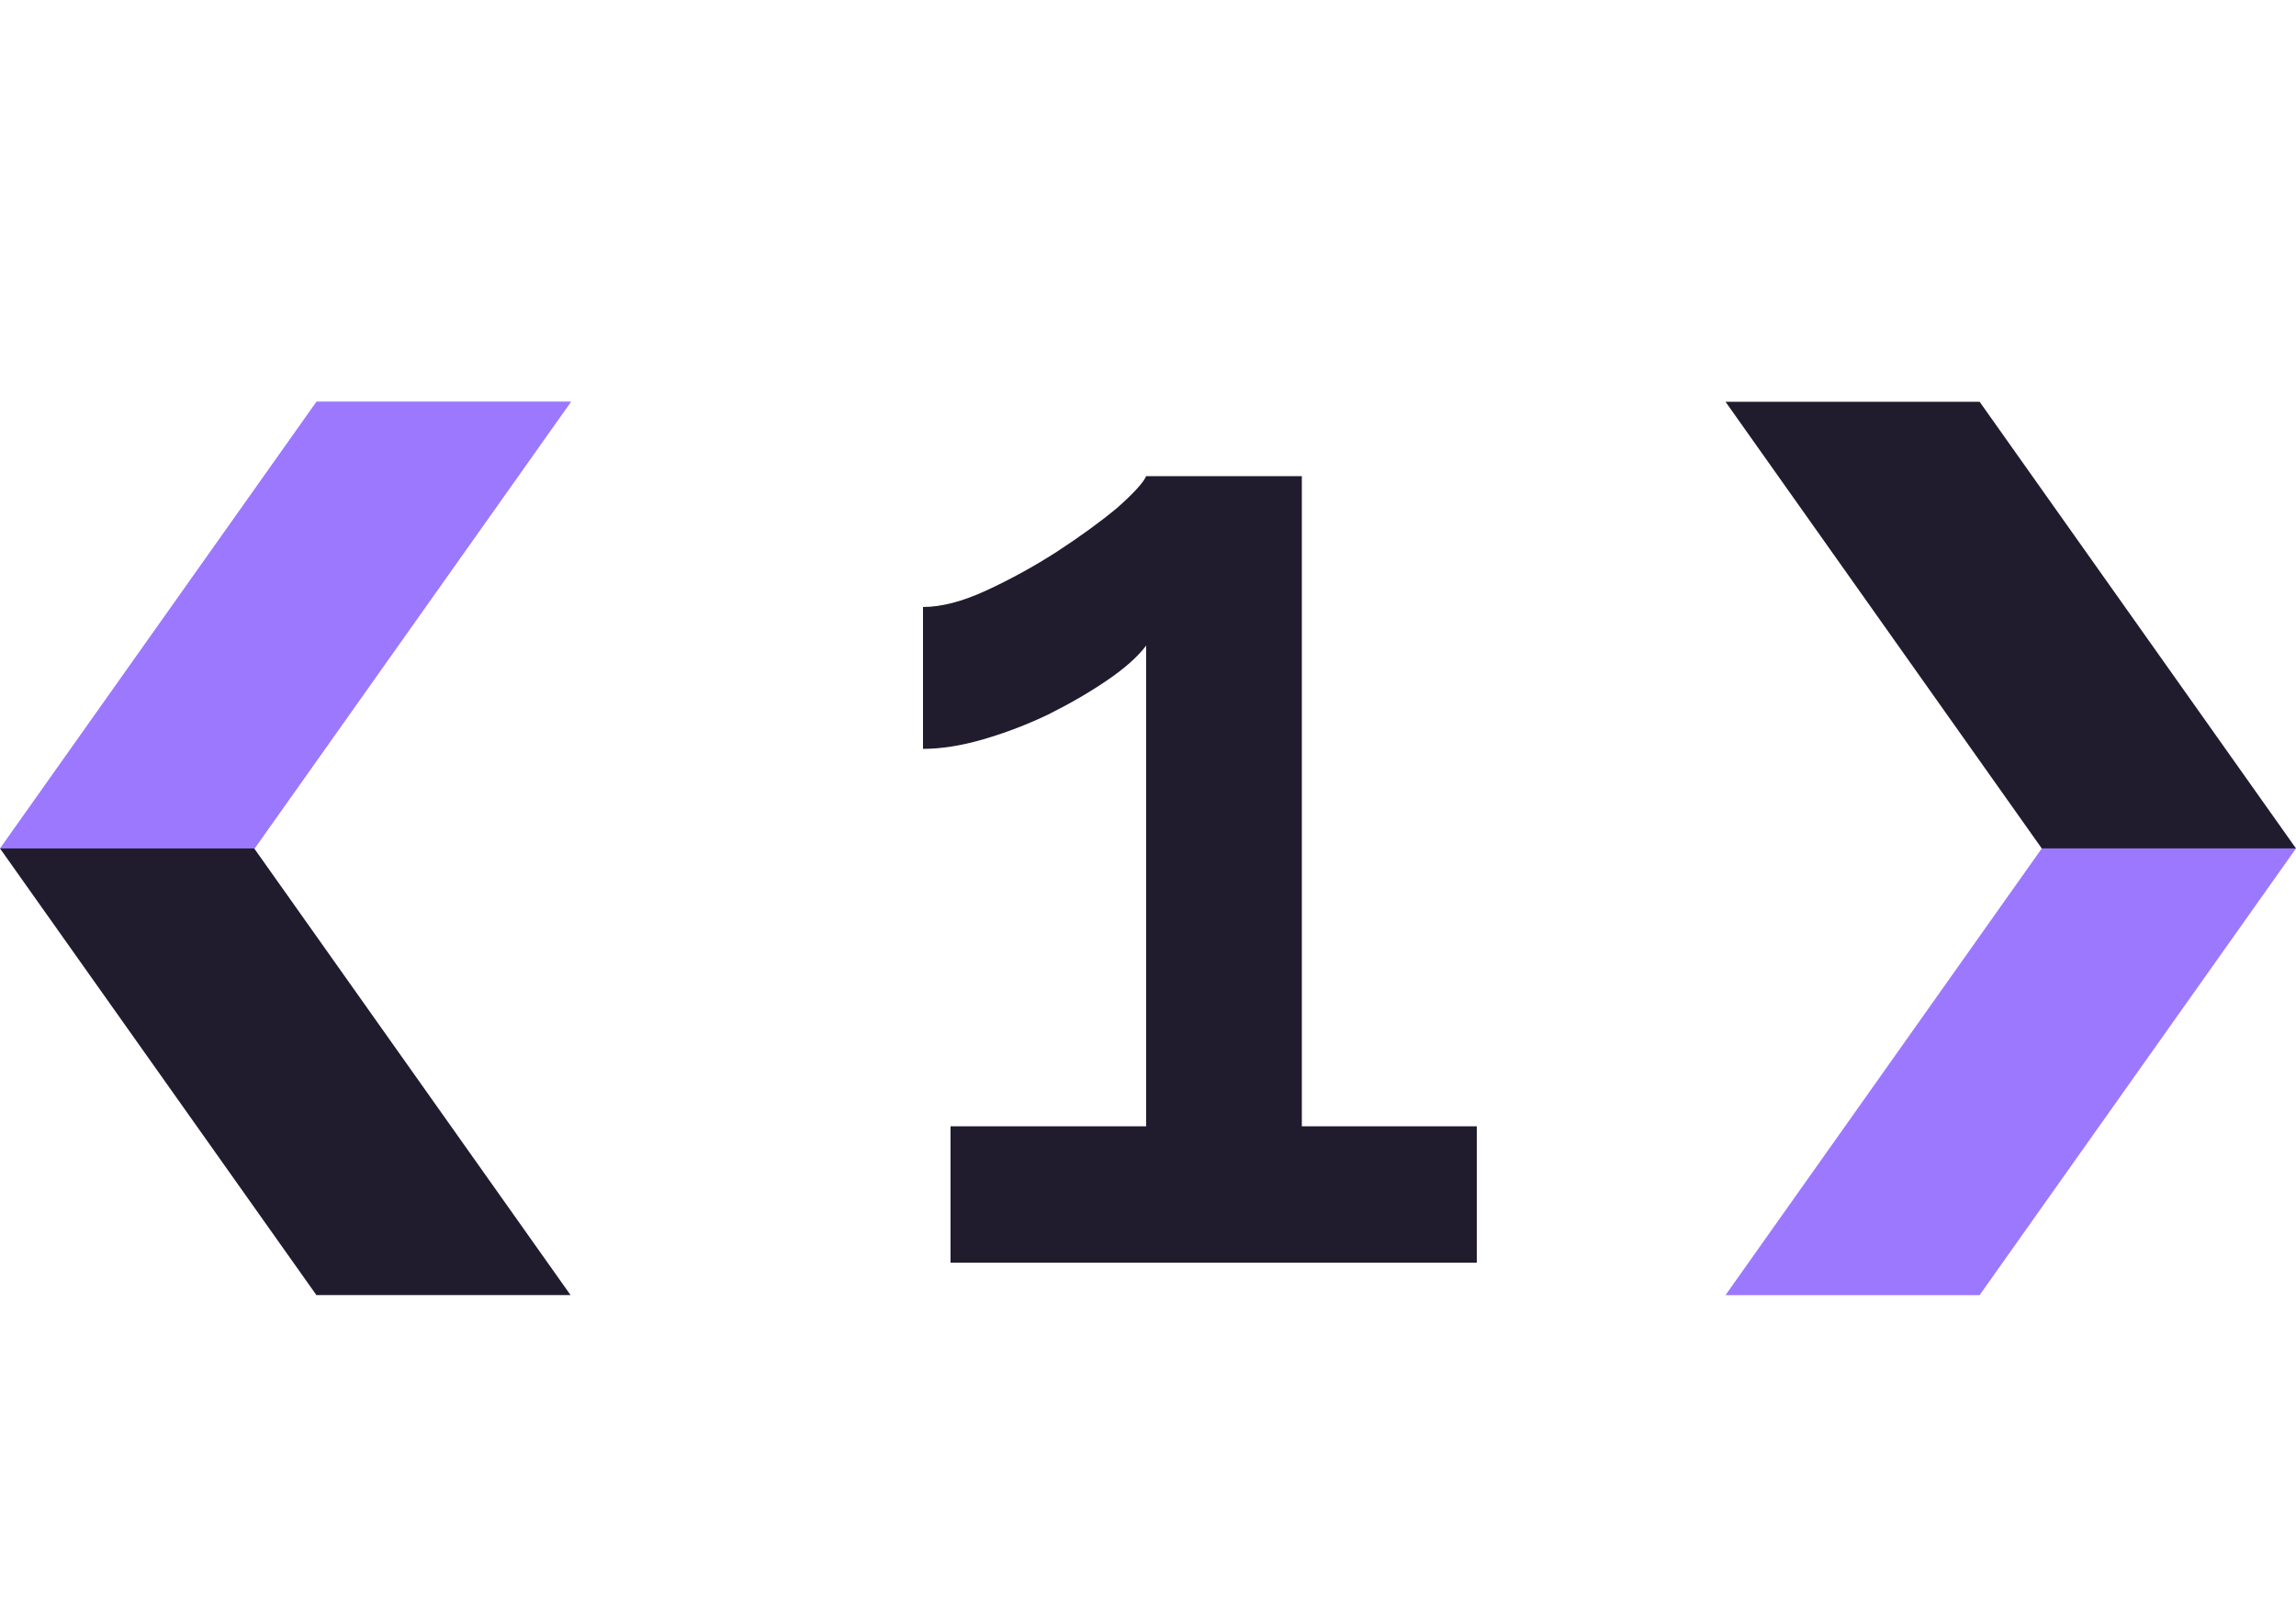 <svg width="40" height="28" viewBox="0 0 40 28" fill="none" xmlns="http://www.w3.org/2000/svg">
<path d="M0.01 14.783H4.437L9.949 7H5.521L0.01 14.783Z" fill="#9C78FF"/>
<path d="M35.571 14.783L30.061 22.566H34.488L40 14.783H35.571Z" fill="#9C78FF"/>
<path d="M4.429 14.783L9.94 7.001L5.512 7.001L0 14.783L4.429 14.783Z" fill="#9C78FF"/>
<path d="M34.488 7H30.061L35.571 14.783H40L34.488 7Z" fill="#201C2D"/>
<path d="M5.512 22.565L9.94 22.565L4.429 14.783L0 14.783L5.512 22.565Z" fill="#201C2D"/>
<path d="M25.728 19.624V22H16.56V19.624H19.968V11.248C19.824 11.44 19.6 11.64 19.296 11.848C18.992 12.056 18.648 12.256 18.264 12.448C17.896 12.624 17.52 12.768 17.136 12.88C16.752 12.992 16.4 13.048 16.08 13.048V10.576C16.4 10.576 16.768 10.48 17.184 10.288C17.6 10.096 18.008 9.872 18.408 9.616C18.824 9.344 19.176 9.088 19.464 8.848C19.752 8.592 19.92 8.408 19.968 8.296H22.68V19.624H25.728Z" fill="#201C2D"/>
</svg>
